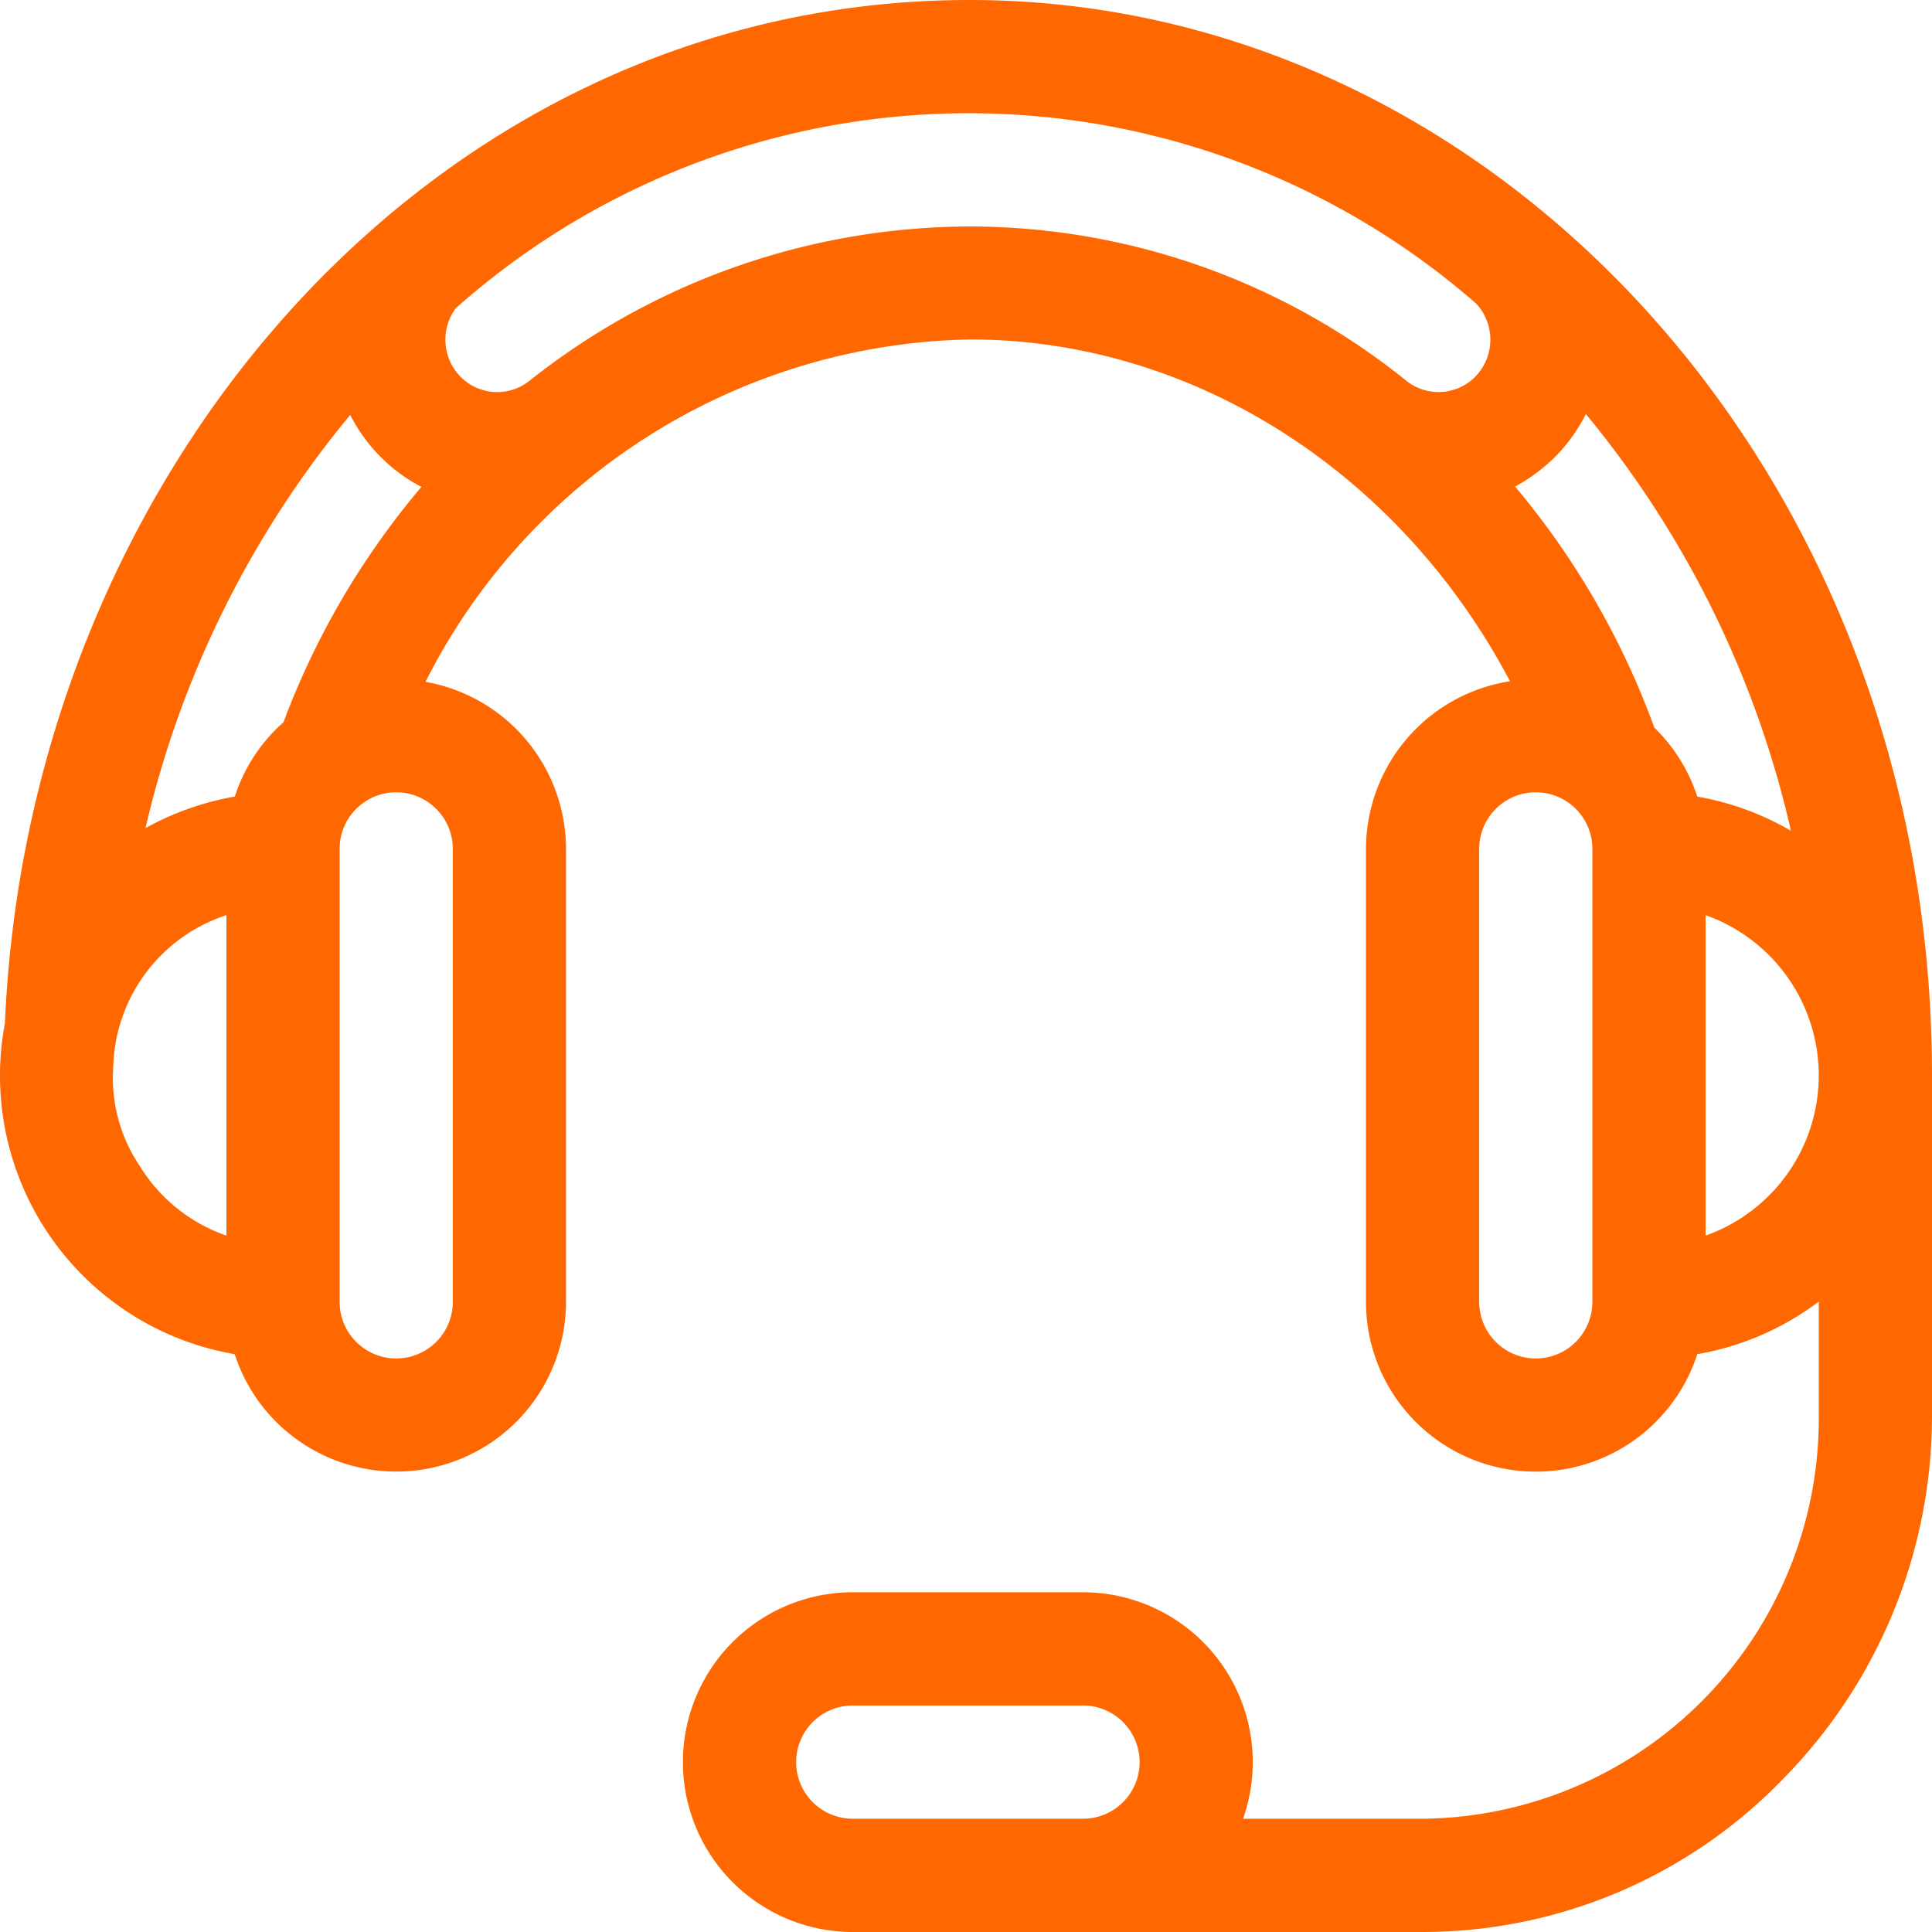 <svg xmlns="http://www.w3.org/2000/svg" width="65" height="65" viewBox="0 0 65 65"><defs><style>.cls-1{fill:#ff6700;fill-rule:evenodd}</style></defs><path id="Features_icon_04" d="M912.627,2917c-17.95,0-31.655,15.79-32.461,34.42a9.509,9.509,0,0,0,7.73,11.14,5.713,5.713,0,0,0,11.147-1.76v-15.24a5.718,5.718,0,0,0-4.728-5.62,20.966,20.966,0,0,1,18.312-11.52c7.538,0,14.483,4.5,18.176,11.5a5.719,5.719,0,0,0-4.846,5.64v15.24a5.712,5.712,0,0,0,11.146,1.76,9.433,9.433,0,0,0,4.088-1.77v3.82a13.47,13.47,0,0,1-13.33,13.58h-6.04a5.715,5.715,0,0,0-5.385-7.62h-7.745a5.715,5.715,0,0,0,0,11.43h19.17A16.858,16.858,0,0,0,940,2976.84a17.414,17.414,0,0,0,5-12.23v-11.43C945,2932.84,930.2,2917,912.627,2917Zm-25.01,41.57a5.549,5.549,0,0,1-2.92-2.35,5.28,5.28,0,0,1-.888-3.29,5.52,5.52,0,0,1,3.808-5.14v10.78Zm0.279-14.77a9.622,9.622,0,0,0-3,1.06,33.688,33.688,0,0,1,6.887-13.9,5.583,5.583,0,0,0,1.031,1.42,5.408,5.408,0,0,0,1.365,1,26.716,26.716,0,0,0-4.642,7.92A5.65,5.65,0,0,0,887.9,2943.8Zm7.338,1.76v15.24a1.9,1.9,0,0,1-3.808,0v-15.24A1.9,1.9,0,0,1,895.234,2945.56Zm34.384-15.87a1.736,1.736,0,0,1-2.328.1,23.437,23.437,0,0,0-14.663-5.17,23.9,23.9,0,0,0-14.812,5.19,1.736,1.736,0,0,1-2.306-.12,1.776,1.776,0,0,1-.523-1.27,1.743,1.743,0,0,1,.349-1.05,25.969,25.969,0,0,1,34.325-.16A1.783,1.783,0,0,1,929.618,2929.69Zm-13.182,48.5h-7.745a1.905,1.905,0,0,1,0-3.81h7.745A1.905,1.905,0,0,1,916.436,2978.19Zm17.138-17.39a1.9,1.9,0,0,1-3.808,0v-15.24a1.9,1.9,0,0,1,3.808,0v15.24Zm2.084-19.32a26.846,26.846,0,0,0-4.685-8.11,5.839,5.839,0,0,0,1.338-.99,5.612,5.612,0,0,0,1.043-1.45,33.751,33.751,0,0,1,6.9,14.02,9.493,9.493,0,0,0-3.151-1.15A5.706,5.706,0,0,0,935.658,2941.48Zm1.725,17.09v-10.78A5.719,5.719,0,0,1,937.383,2958.57Z" class="cls-1" data-name="Features icon 04" transform="translate(-880 -2917)"/></svg>